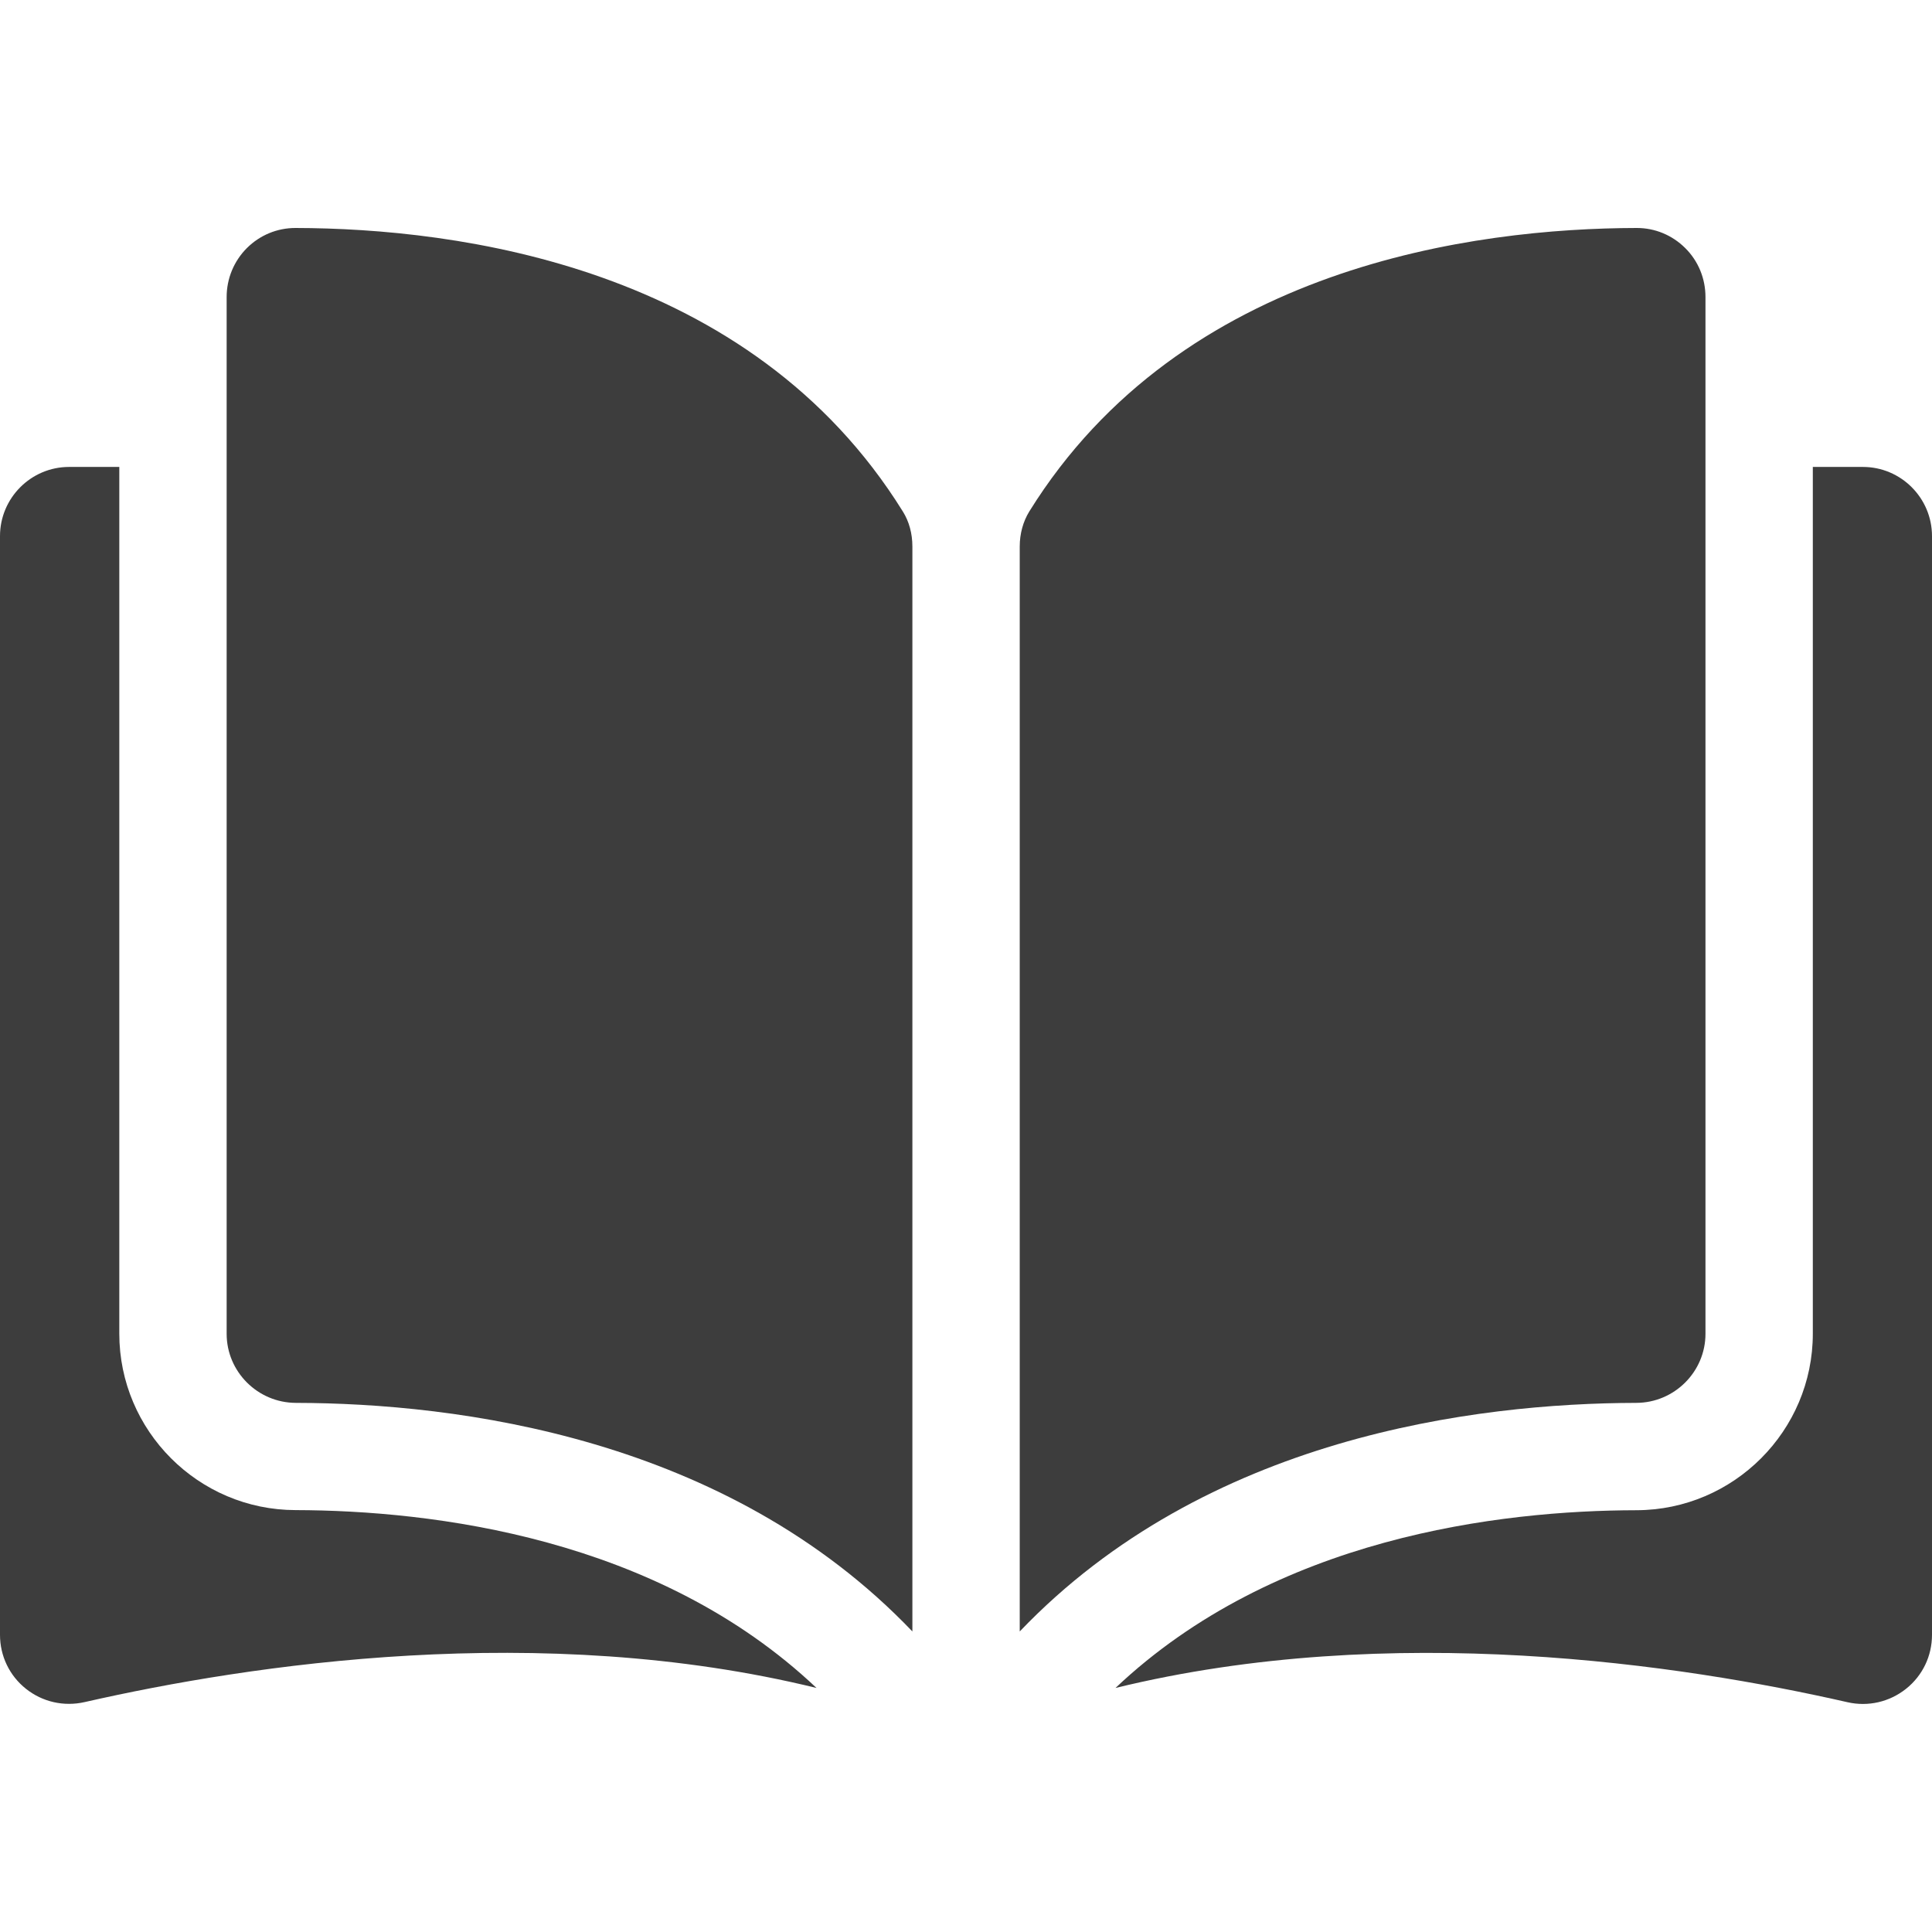 <svg width="16" height="16" viewBox="0 0 16 16" fill="none" xmlns="http://www.w3.org/2000/svg">
<path d="M2.448 1.888C2.448 1.888 2.447 1.888 2.447 1.888C2.295 1.888 2.153 1.947 2.045 2.054C1.937 2.162 1.877 2.307 1.877 2.46V11.046C1.877 11.36 2.134 11.617 2.45 11.618C3.783 11.621 6.016 11.899 7.556 13.511V4.526C7.556 4.419 7.529 4.319 7.477 4.236C6.213 2.2 3.784 1.891 2.448 1.888Z" fill="#3D3D3D"/>
<path d="M14.124 11.046V2.46C14.124 2.307 14.065 2.162 13.956 2.054C13.848 1.947 13.706 1.888 13.555 1.888C13.554 1.888 13.554 1.888 13.553 1.888C12.218 1.891 9.788 2.2 8.524 4.236C8.473 4.319 8.445 4.419 8.445 4.526V13.511C9.986 11.899 12.218 11.621 13.551 11.618C13.867 11.617 14.124 11.36 14.124 11.046Z" fill="#3D3D3D"/>
<path d="M15.428 3.867H15.013V11.045C15.013 11.849 14.358 12.505 13.553 12.507C12.422 12.509 10.558 12.73 9.238 13.979C11.521 13.421 13.928 13.784 15.3 14.097C15.471 14.136 15.648 14.095 15.785 13.986C15.922 13.877 16 13.714 16 13.539V4.44C16 4.124 15.743 3.867 15.428 3.867Z" fill="#3D3D3D"/>
<path d="M0.988 11.045V3.867H0.572C0.257 3.867 0 4.124 0 4.44V13.539C0 13.714 0.078 13.877 0.215 13.986C0.352 14.095 0.529 14.135 0.701 14.096C2.072 13.784 4.479 13.42 6.762 13.979C5.442 12.73 3.578 12.509 2.448 12.506C1.643 12.505 0.988 11.849 0.988 11.045Z" fill="#3D3D3D"/>
</svg>
